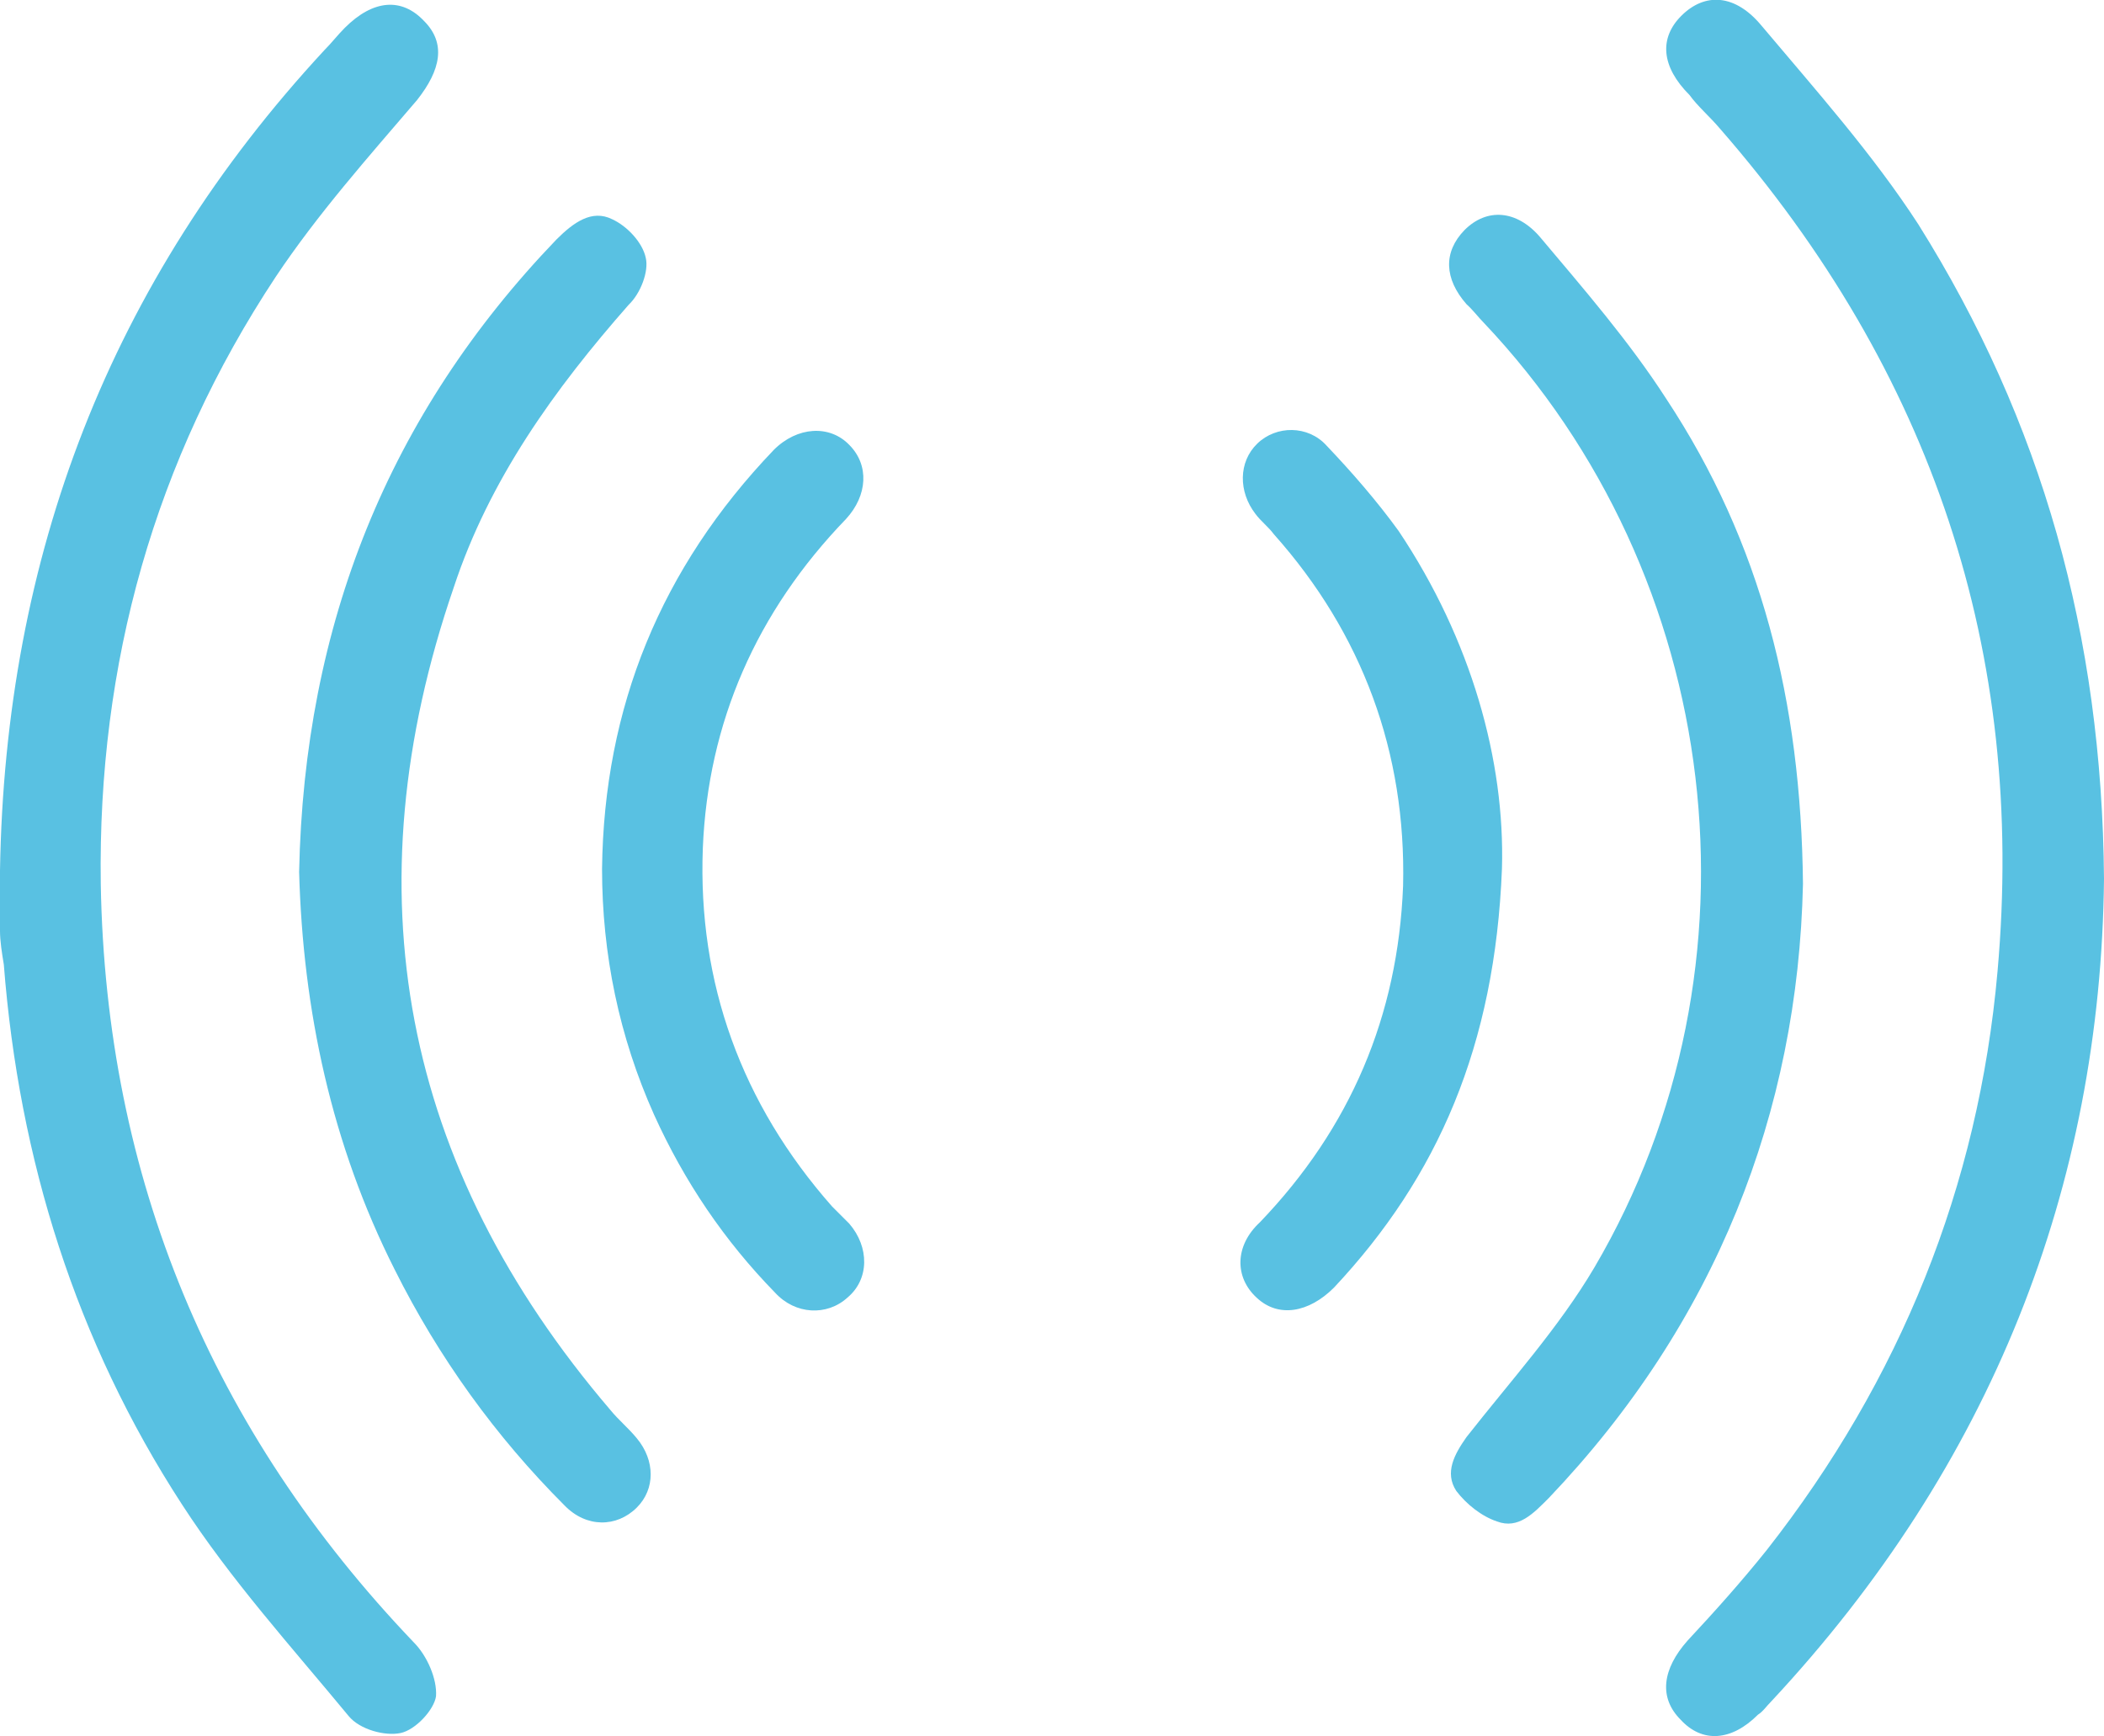 <?xml version="1.0" encoding="utf-8"?>
<!-- Generator: Adobe Illustrator 18.1.0, SVG Export Plug-In . SVG Version: 6.00 Build 0)  -->
<!DOCTYPE svg PUBLIC "-//W3C//DTD SVG 1.1//EN" "http://www.w3.org/Graphics/SVG/1.1/DTD/svg11.dtd">
<svg version="1.1" id="Layer_1" xmlns="http://www.w3.org/2000/svg" xmlns:xlink="http://www.w3.org/1999/xlink" x="0px" y="0px"
	 viewBox="0 230.1 332 274" enable-background="new 0 230.1 332 274" xml:space="preserve">
<g id="gdUtxf.tif">
	<g>
		<path fill="#59C1E2" d="M332,368.8c-0.5,48.6-17.8,92.6-52.5,129.8c-0.8,0.8-1.3,1.6-2.1,2.1c-4.2,4.2-8.8,4.5-12.2,0.8
			c-3.5-3.5-2.9-8,1.1-12.5c4.2-4.5,8.5-9.3,12.5-14.3c21-26.8,33.4-57.3,36.4-91.3c4.5-50.4-10.4-94.7-43.8-133
			c-1.6-1.9-3.5-3.5-4.8-5.3c-4.5-4.5-4.8-9-1.3-12.5c3.7-3.7,8.5-3.5,12.7,1.6c8.5,10.1,17.5,20.2,24.7,31.3
			C322.2,296.6,331.7,330.3,332,368.8z"/>
		<path fill="#59C1E2" d="M0,367.5c0.8-49.6,17.3-92.9,51.2-129.5c1.1-1.1,2.1-2.4,3.2-3.5c4.5-4.5,9-4.8,12.5-1.1
			c3.5,3.5,2.7,7.7-1.1,12.5c-7.7,9-15.7,18-22.3,27.9c-19.1,28.9-28.1,61-27.6,95.8c0.8,46.4,17.5,86.3,49.4,119.7
			c2.1,2.1,3.7,5.8,3.5,8.5c-0.3,2.1-3.2,5.3-5.6,5.8c-2.4,0.5-6.4-0.5-8.2-2.7c-9-10.9-18.6-21.5-26.3-33.4
			c-16.7-25.7-25.7-54.4-28.1-85.2C0.3,380.5,0,378.6,0,377C0,373.6,0,370.7,0,367.5z"/>
		<path fill="#59C1E2" d="M47.2,367.7c0.8-39,14.1-72.2,40.6-99.8c2.7-2.7,5.6-4.8,8.8-3.2c2.4,1.1,4.8,3.7,5.3,6.1
			c0.5,2.1-0.8,5.6-2.7,7.4c-11.7,13.3-22,27.6-27.6,44.6c-16.5,48-8.2,91.3,24.7,129.8c1.3,1.6,2.9,2.9,4.2,4.5
			c2.9,3.5,2.9,8,0,10.9c-3.2,3.2-8,3.2-11.4-0.3c-10.9-10.9-19.9-23.4-26.8-37.2C52.3,410.7,47.8,389.5,47.2,367.7z"/>
		<path fill="#59C1E2" d="M284.5,369.6c-0.8,36.1-13.8,69.3-40.1,96.9c-2.4,2.4-4.8,5-8.2,3.7c-2.4-0.8-4.8-2.7-6.4-4.8
			c-1.9-2.9-0.3-5.8,1.6-8.5c6.9-8.8,14.6-17.3,20.2-26.8C279.5,382.6,272,321,234.1,281c-0.8-0.8-1.6-1.9-2.7-2.9
			c-3.5-4-3.7-8.2-0.3-11.7c3.5-3.5,8.2-3.2,11.9,1.1c6.9,8.2,14.1,16.5,19.9,25.5C277.9,315.7,284.2,340.7,284.5,369.6z"/>
		<path fill="#59C1E2" d="M95,367.2c0.3-25.5,9.3-47.5,27.1-66.1c3.7-3.7,8.8-4,11.9-0.8c3.2,3.2,2.9,8-0.5,11.7
			c-14.1,14.6-21.8,32.1-22.6,52c-0.8,21.2,6.1,40.3,20.4,56.5c0.8,0.8,1.9,1.9,2.7,2.7c3.2,3.7,3.2,8.8-0.3,11.7
			c-3.2,2.9-8.2,2.7-11.4-0.8c-8-8.2-14.3-17.5-19.1-28.1C97.7,393.7,95,380.7,95,367.2z"/>
		<path fill="#59C1E2" d="M237,367.2c-1.1,27.9-10.1,48.6-26.5,66.1c-4,4-8.8,4.8-12.2,1.6c-3.5-3.2-3.5-8.2,0.5-11.9
			c14.3-14.9,21.8-32.6,22.6-53.1c0.5-21-6.4-39.8-20.4-55.5c-0.8-1.1-2.1-2.1-2.9-3.2c-2.7-3.5-2.7-8.2,0.3-11.1s8-2.9,10.9,0.3
			c4,4.2,8,8.8,11.4,13.5C232.2,331.1,237.5,350.2,237,367.2z"/>
	</g>
</g>
</svg>
